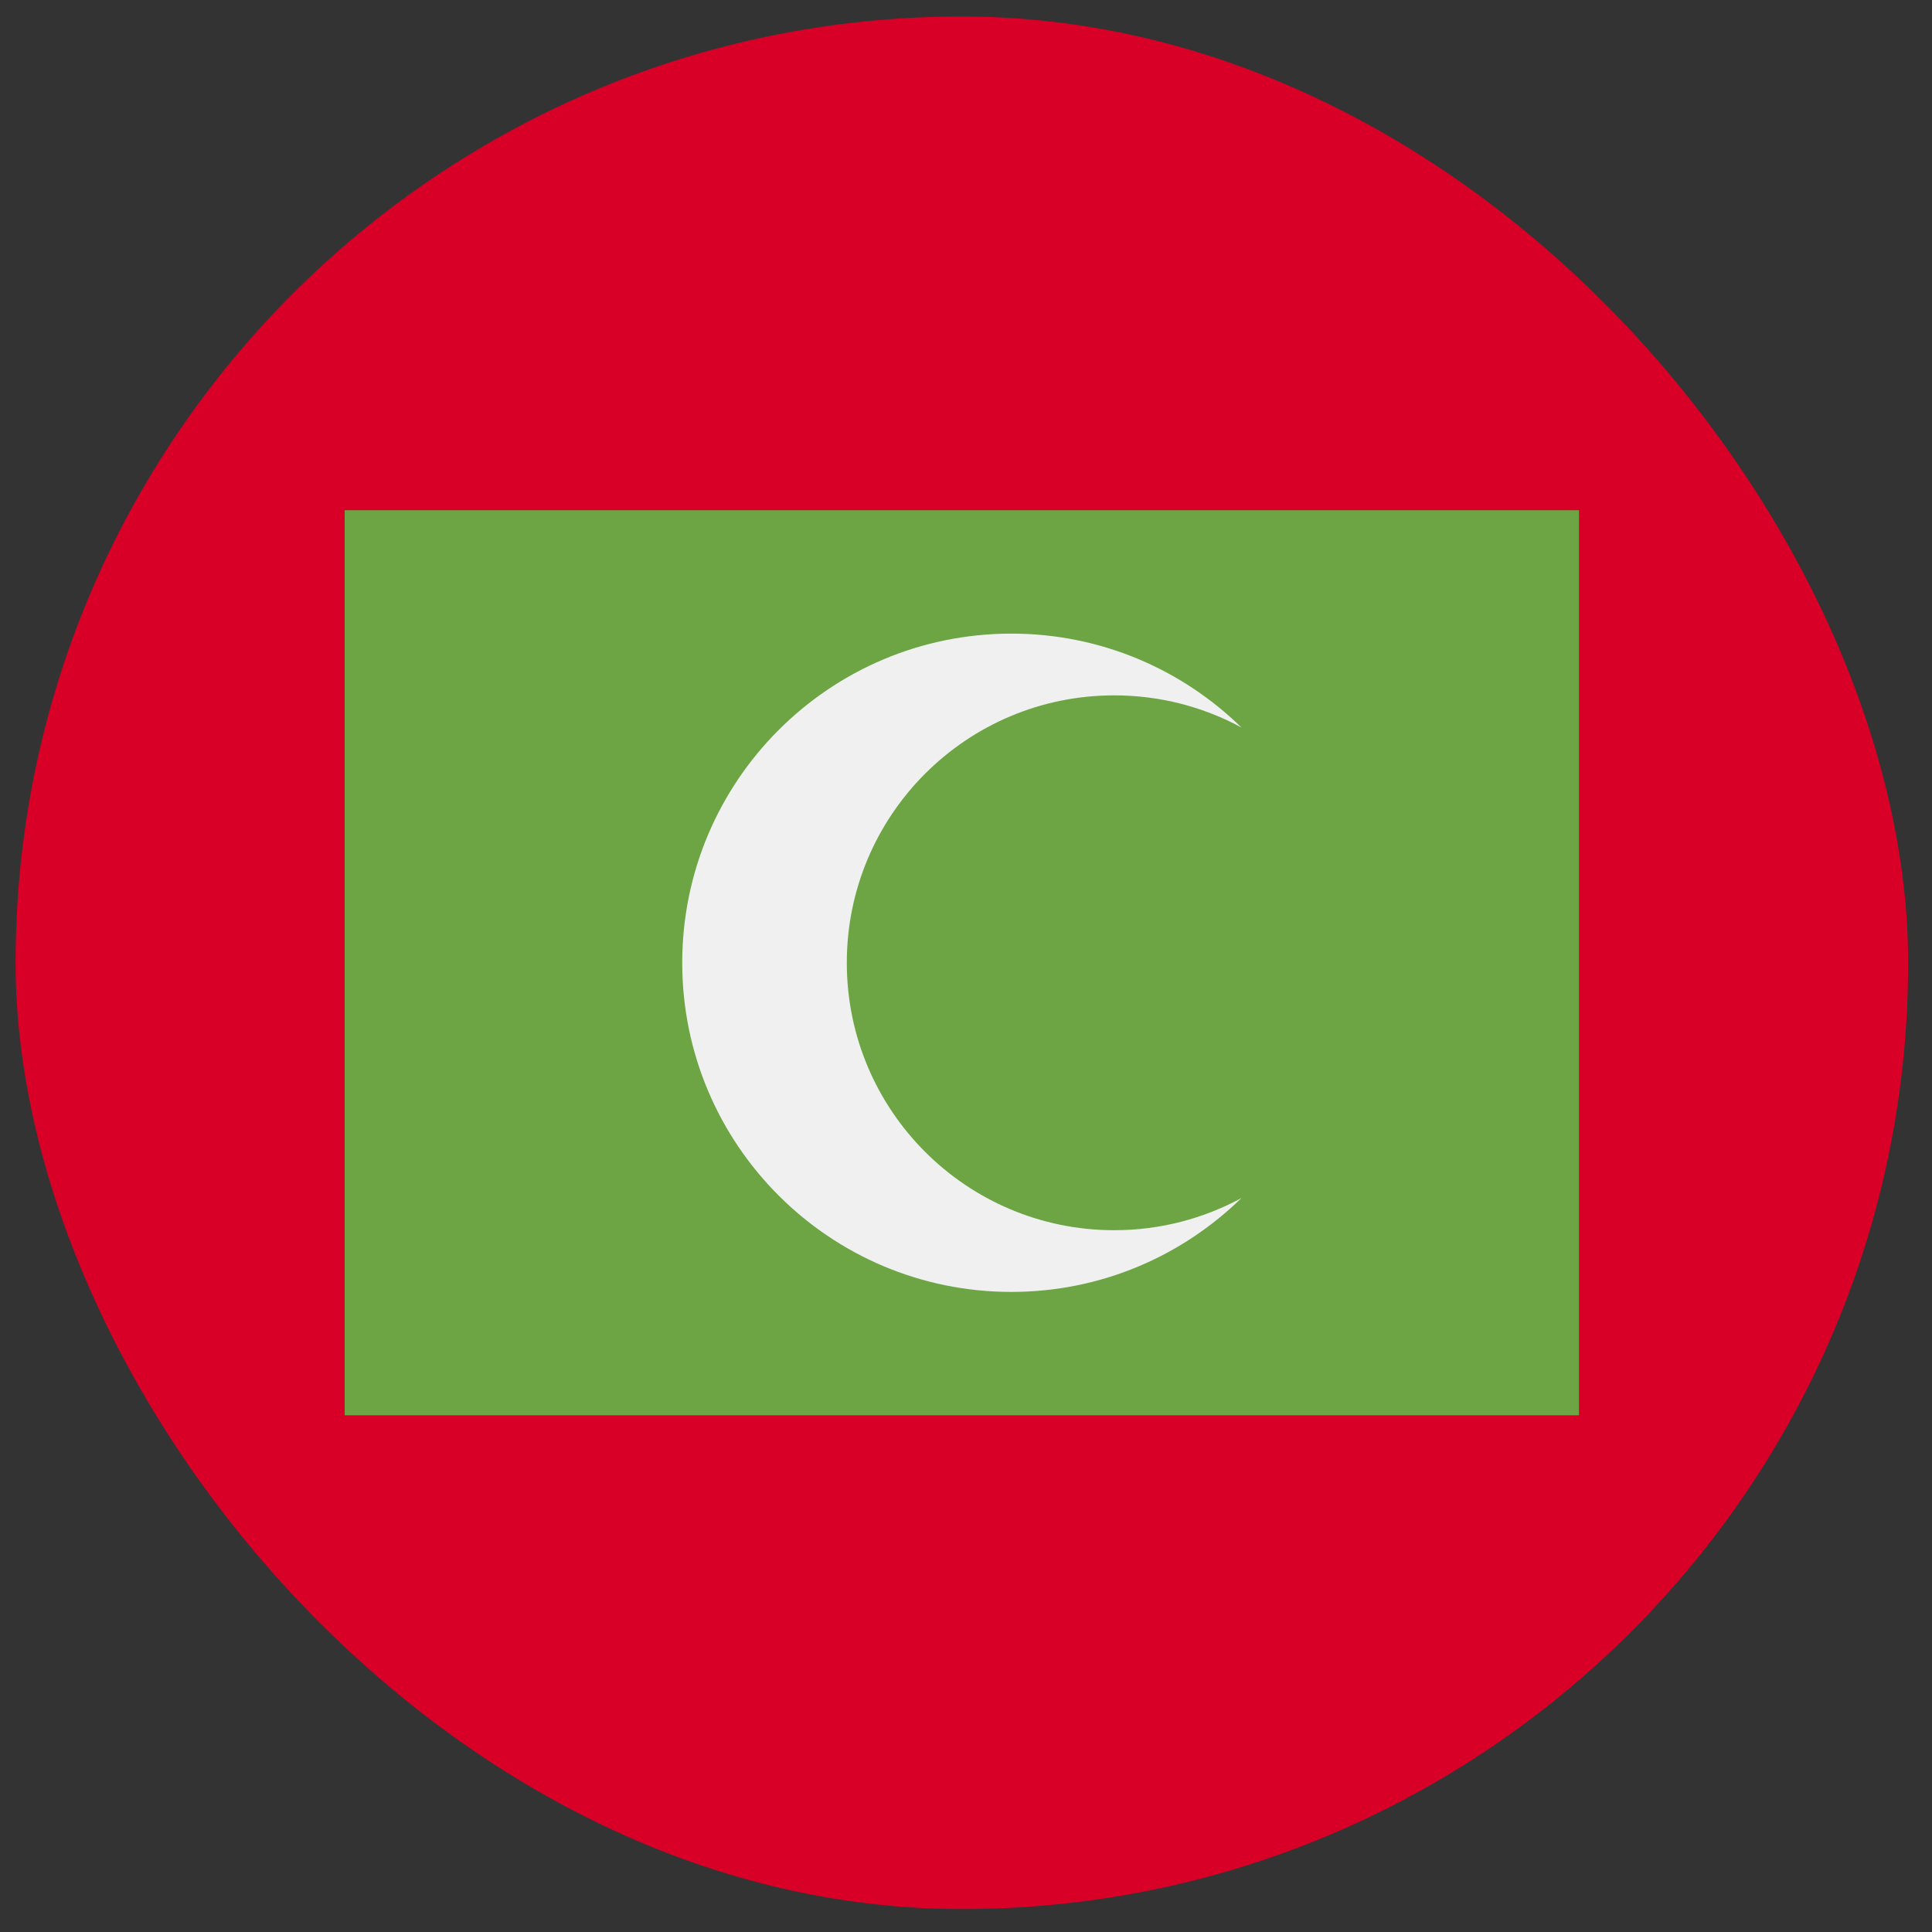 <svg width="49" height="49" viewBox="0 0 49 49" fill="none" xmlns="http://www.w3.org/2000/svg">
<rect x="0" y="0" width="49" height="49" fill="#333333" stroke="none"/>
<g clip-path="url(#clip0_2743_1648)">
<path d="M24.395 48.418C37.649 48.418 48.395 37.673 48.395 24.418C48.395 11.163 37.649 0.418 24.395 0.418C11.14 0.418 0.395 11.163 0.395 24.418C0.395 37.673 11.14 48.418 24.395 48.418Z" fill="#D80027"/>
<path d="M8.742 12.94H40.047V35.896H8.742V12.94Z" fill="#6DA544"/>
<path d="M28.259 31.201C24.513 31.201 21.477 28.164 21.477 24.418C21.477 20.672 24.513 17.636 28.259 17.636C29.427 17.636 30.526 17.931 31.486 18.451C29.98 16.979 27.922 16.07 25.651 16.07C21.04 16.07 17.303 19.808 17.303 24.418C17.303 29.028 21.04 32.766 25.651 32.766C27.922 32.766 29.98 31.857 31.486 30.385C30.526 30.905 29.427 31.201 28.259 31.201Z" fill="#F0F0F0"/>
</g>
<defs>
<clipPath id="clip0_2743_1648">
<rect x="0.395" y="0.418" width="48" height="48" rx="24" fill="white"/>
</clipPath>
</defs>
</svg>
